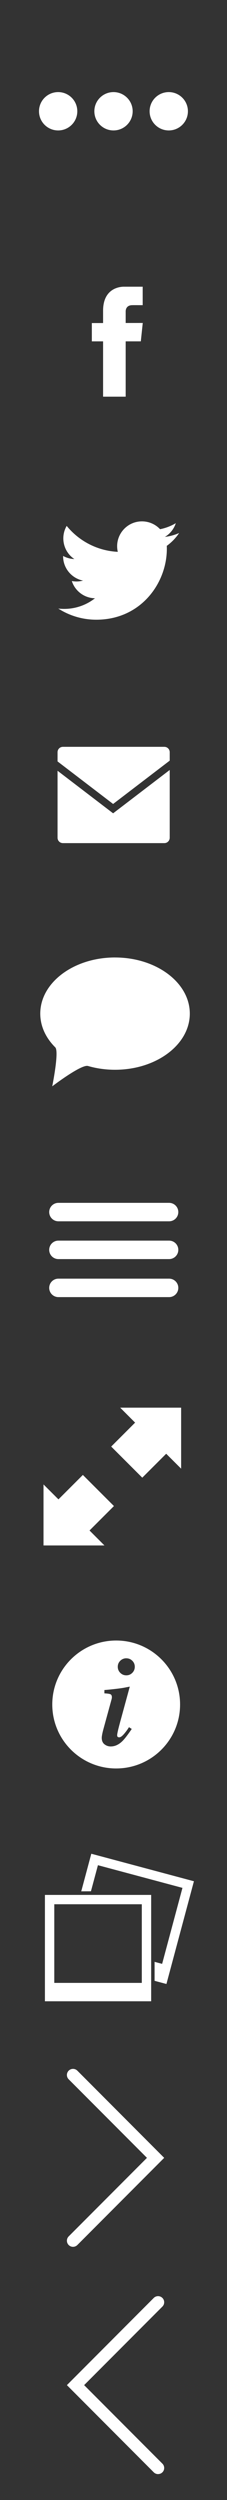 <!DOCTYPE svg
  PUBLIC '-//W3C//DTD SVG 1.1//EN'
  'http://www.w3.org/Graphics/SVG/1.1/DTD/svg11.dtd'>

<svg xmlns="http://www.w3.org/2000/svg" xml:space="preserve" height="528px" width="48px" version="1.1" y="0px" x="0px" xmlns:xlink="http://www.w3.org/1999/xlink" viewBox="0 0 48 528" enable-background="new 0 0 48 528">
    <rect x="0" y="0" width="48" height="528" fill="#333333" stroke="none"/>
    <g fill="#fff" clip-rule="evenodd" fill-rule="evenodd">
        <path d="m12.296 19.45c2.237 0 4.05 1.813 4.05 4.05s-1.813 4.05-4.05 4.05-4.05-1.813-4.05-4.05 1.813-4.05 4.05-4.05z"/>
        <path d="m24.002 19.45c2.236 0 4.051 1.813 4.051 4.05s-1.814 4.05-4.051 4.05c-2.237 0-4.05-1.813-4.05-4.05s1.813-4.05 4.05-4.05z"/>
        <path d="m35.684 19.45c2.236 0 4.051 1.813 4.051 4.05s-1.814 4.05-4.051 4.05-4.049-1.813-4.049-4.05 1.812-4.05 4.049-4.05z"/>
    </g>
    <path d="m30.186 68.209l-3.613 0.008v-2.431s-0.076-1.333 1.387-1.333c0-0.015 2.211 0 2.211 0v-3.901h-3.902s-4.471-0.259-4.471 5.075v2.601l-2.377 0.005v3.863h2.377v11.681h4.776v-11.682h3.201l0.411-3.886z" fill="#fff"/>
    <path d="m37.881 112.57c-0.942 0.417-1.953 0.7-3.014 0.826 1.084-0.649 1.914-1.676 2.307-2.901-1.014 0.602-2.137 1.038-3.33 1.273-0.957-1.02-2.319-1.655-3.828-1.655-3.384 0-5.873 3.159-5.107 6.438-4.358-0.219-8.222-2.306-10.808-5.479-1.374 2.357-0.713 5.44 1.623 7.001-0.86-0.027-1.668-0.263-2.375-0.656-0.057 2.429 1.685 4.702 4.206 5.208-0.738 0.2-1.546 0.247-2.368 0.089 0.667 2.083 2.604 3.599 4.898 3.641-2.204 1.728-4.98 2.499-7.763 2.171 2.321 1.488 5.077 2.356 8.038 2.356 9.735 0 15.235-8.223 14.905-15.598 1.023-0.74 1.913-1.66 2.616-2.72z" fill="#fff"/>
    <path fill="#fff" clip-rule="evenodd" d="m23.919 169.8l-11.749-8.987v-1.952c0-0.625 0.505-1.13 1.129-1.13h21.457c0.623 0 1.129 0.505 1.129 1.13v1.786l-11.966 9.15zm-0.008 1.98l0.008-0.007 0.009 0.007 0.024-0.032 11.933-9.129v14.318c0 0.624-0.506 1.13-1.129 1.13h-21.457c-0.624 0-1.129-0.506-1.129-1.13v-14.151l11.716 8.962 0.025 0.03z" fill-rule="evenodd"/>
    <path fill="#fff" clip-rule="evenodd" d="m24.324 202.22c8.73 0 15.811 5.31 15.811 11.857 0 6.549-7.08 11.858-15.811 11.858-2.016 0-3.944-0.283-5.717-0.8-1.407-0.409-7.562 4.297-7.562 4.297s1.506-7.367 0.641-8.23c-1.991-1.983-3.171-4.45-3.171-7.125-0.001-6.55 7.077-11.86 15.809-11.86z" fill-rule="evenodd"/>
        <path fill="#fff" clip-rule="evenodd" d="m35.754 265.92h-23.4c-1.077 0-1.95-0.873-1.95-1.95s0.873-1.95 1.95-1.95h23.4c1.076 0 1.949 0.873 1.949 1.95s-0.873 1.95-1.949 1.95zm0-7.98h-23.4c-1.077 0-1.95-0.873-1.95-1.95 0-1.076 0.873-1.949 1.95-1.949h23.4c1.076 0 1.949 0.873 1.949 1.949 0 1.08-0.873 1.95-1.949 1.95zm-23.4 12.11h23.4c1.076 0 1.949 0.873 1.949 1.95s-0.873 1.95-1.949 1.95h-23.4c-1.077 0-1.95-0.873-1.95-1.95s0.873-1.95 1.95-1.95z" fill-rule="evenodd"/>
    <path d="m18.931 323.24l3.155 3.16h-12.885v-12.885l3.16 3.154 5.161-5.161 6.57 6.57-5.161 5.16zm6.485-25.94l3.154 3.159-5.055 5.056 6.57 6.57 5.056-5.056 3.16 3.154v-12.884h-12.885z" fill="#fff"/>
    <path d="m24.565 373.5c-7.461 0-13.511-6.048-13.511-13.511 0-7.461 6.05-13.511 13.511-13.511 7.463 0 13.513 6.05 13.513 13.511 0 7.46-6.05 13.51-13.513 13.51zm-3.052-6.48c0 0.619 0.194 1.078 0.583 1.38 0.389 0.303 0.828 0.453 1.318 0.453 0.866 0 1.679-0.367 2.439-1.102 0.464-0.443 1.133-1.311 2.007-2.593l-0.589-0.379c-0.308 0.506-0.662 0.99-1.063 1.452-0.403 0.464-0.74 0.695-1.012 0.695-0.105 0-0.201-0.028-0.29-0.086-0.087-0.057-0.13-0.181-0.13-0.373 0-0.19 0.078-0.61 0.234-1.257 0.062-0.255 0.18-0.707 0.354-1.363l2.082-7.635-1.144 0.222c-0.398 0.077-1.077 0.174-2.035 0.282-0.958 0.109-1.689 0.182-2.192 0.215v0.708c0.601 0.025 1.017 0.082 1.243 0.17s0.341 0.31 0.341 0.67c0 0.061-0.007 0.126-0.021 0.194-0.013 0.072-0.028 0.141-0.045 0.209l-1.65 6.027c-0.123 0.444-0.213 0.803-0.274 1.073-0.104 0.48-0.156 0.83-0.156 1.05zm5.196-16.79c-0.499 0-0.925 0.174-1.279 0.524-0.353 0.35-0.529 0.771-0.529 1.271 0 0.497 0.176 0.922 0.529 1.277 0.354 0.353 0.78 0.53 1.279 0.53 0.497 0 0.92-0.178 1.27-0.53 0.352-0.355 0.523-0.78 0.523-1.277 0-0.499-0.172-0.921-0.523-1.271-0.35-0.35-0.773-0.52-1.27-0.52z" fill="#fff"/>
    <g fill="#fff">
        <path d="m31.965 422.67h-22.465v-22.463l22.464-0.001v22.46zm-1.98-20.49l-18.506-0.001v16.609h18.506v-16.61z"/>
        <path d="m16.456 400.2"/>
        <polygon points="17.181 399.45 19.229 399.44 20.707 393.93 38.582 398.72 34.284 414.77 32.689 414.34 32.689 418.35 35.191 419.02 41.005 397.32 19.308 391.51"/>
    </g>
    <path fill="#fff" clip-rule="evenodd" d="m33.426 522.53c-0.332 0-0.664-0.127-0.917-0.381l-18.362-18.41 18.361-18.411c0.503-0.506 1.321-0.51 1.827-0.006 0.506 0.502 0.509 1.319 0.006 1.826l-16.552 16.59 16.553 16.59c0.503 0.507 0.5 1.324-0.006 1.827-0.252 0.25-0.581 0.37-0.91 0.37" fill-rule="evenodd"/>
    <path fill="#fff" clip-rule="evenodd" d="m15.439 474.53c-0.329 0-0.658-0.125-0.91-0.375-0.506-0.503-0.509-1.32-0.006-1.827l16.553-16.59-16.553-16.591c-0.503-0.507-0.5-1.324 0.006-1.826 0.506-0.504 1.324-0.5 1.827 0.006l18.361 18.411-18.361 18.411c-0.252 0.25-0.585 0.38-0.917 0.38" fill-rule="evenodd"/>
</svg>
